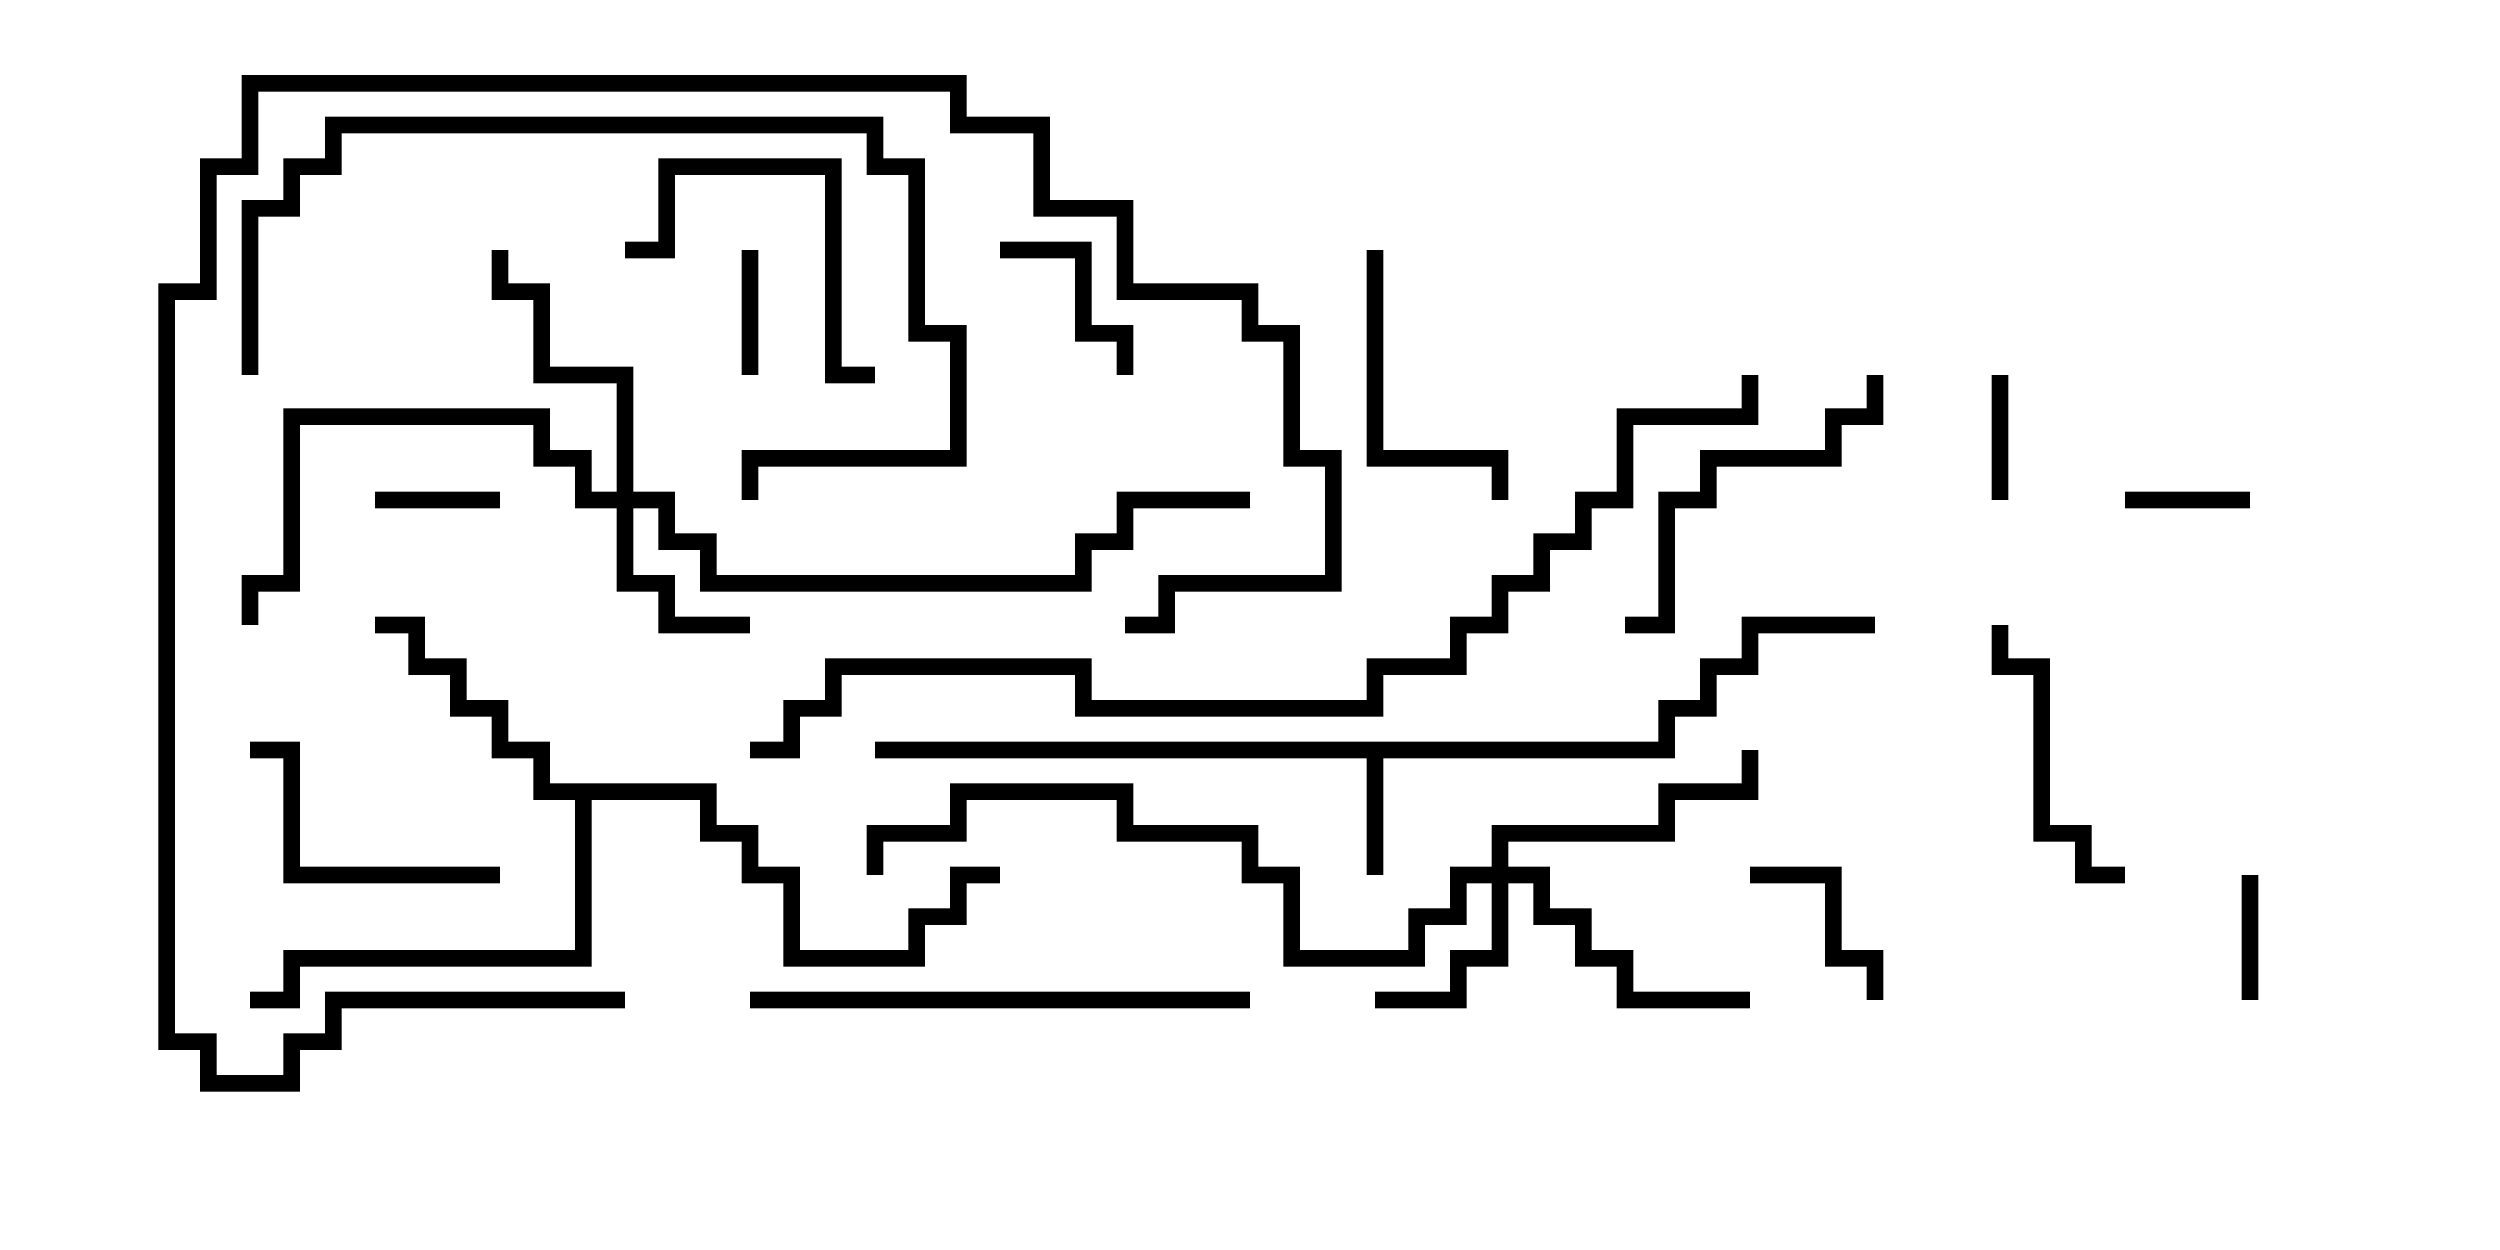 <svg version="1.1" width="30" height="15" xmlns="http://www.w3.org/2000/svg"><path d="M19.9,8.9L19.9,8.4L20.4,8.4L20.4,7.9L20.9,7.9L20.9,7.4L22.5,7.4L22.5,7.6L21.1,7.6L21.1,8.1L20.6,8.1L20.6,8.6L20.1,8.6L20.1,9.1L16.6,9.1L16.6,10.5L16.4,10.5L16.4,9.1L10.5,9.1L10.5,8.9z" stroke="none"/><path d="M8.6,9.4L8.6,9.9L9.1,9.9L9.1,10.4L9.6,10.4L9.6,11.4L10.9,11.4L10.9,10.9L11.4,10.9L11.4,10.4L12,10.4L12,10.6L11.6,10.6L11.6,11.1L11.1,11.1L11.1,11.6L9.4,11.6L9.4,10.6L8.9,10.6L8.9,10.1L8.4,10.1L8.4,9.6L7.1,9.6L7.1,11.6L3.6,11.6L3.6,12.1L3,12.1L3,11.9L3.4,11.9L3.4,11.4L6.9,11.4L6.9,9.6L6.4,9.6L6.4,9.1L5.9,9.1L5.9,8.6L5.4,8.6L5.4,8.1L4.9,8.1L4.9,7.6L4.5,7.6L4.5,7.4L5.1,7.4L5.1,7.9L5.6,7.9L5.6,8.4L6.1,8.4L6.1,8.9L6.6,8.9L6.6,9.4z" stroke="none"/><path d="M7.4,5.9L7.4,4.6L6.4,4.6L6.4,3.6L5.9,3.6L5.9,3L6.1,3L6.1,3.4L6.6,3.4L6.6,4.4L7.6,4.4L7.6,5.9L8.1,5.9L8.1,6.4L8.6,6.4L8.6,6.9L12.9,6.9L12.9,6.4L13.4,6.4L13.4,5.9L15,5.9L15,6.1L13.6,6.1L13.6,6.6L13.1,6.6L13.1,7.1L8.4,7.1L8.4,6.6L7.9,6.6L7.9,6.1L7.6,6.1L7.6,6.9L8.1,6.9L8.1,7.4L9,7.4L9,7.6L7.9,7.6L7.9,7.1L7.4,7.1L7.4,6.1L6.9,6.1L6.9,5.6L6.4,5.6L6.4,5.1L3.6,5.1L3.6,7.1L3.1,7.1L3.1,7.5L2.9,7.5L2.9,6.9L3.4,6.9L3.4,4.9L6.6,4.9L6.6,5.4L7.1,5.4L7.1,5.9z" stroke="none"/><path d="M17.9,10.4L17.9,9.9L19.9,9.9L19.9,9.4L20.9,9.4L20.9,9L21.1,9L21.1,9.6L20.1,9.6L20.1,10.1L18.1,10.1L18.1,10.4L18.6,10.4L18.6,10.9L19.1,10.9L19.1,11.4L19.6,11.4L19.6,11.9L21,11.9L21,12.1L19.4,12.1L19.4,11.6L18.9,11.6L18.9,11.1L18.4,11.1L18.4,10.6L18.1,10.6L18.1,11.6L17.6,11.6L17.6,12.1L16.5,12.1L16.5,11.9L17.4,11.9L17.4,11.4L17.9,11.4L17.9,10.6L17.6,10.6L17.6,11.1L17.1,11.1L17.1,11.6L15.4,11.6L15.4,10.6L14.9,10.6L14.9,10.1L13.4,10.1L13.4,9.6L11.6,9.6L11.6,10.1L10.6,10.1L10.6,10.5L10.4,10.5L10.4,9.9L11.4,9.9L11.4,9.4L13.6,9.4L13.6,9.9L15.1,9.9L15.1,10.4L15.6,10.4L15.6,11.4L16.9,11.4L16.9,10.9L17.4,10.9L17.4,10.4z" stroke="none"/><path d="M6,5.9L6,6.1L4.5,6.1L4.5,5.9z" stroke="none"/><path d="M25.5,6.1L25.5,5.9L27,5.9L27,6.1z" stroke="none"/><path d="M24.1,6L23.9,6L23.9,4.5L24.1,4.5z" stroke="none"/><path d="M9.1,4.5L8.9,4.5L8.9,3L9.1,3z" stroke="none"/><path d="M26.9,10.5L27.1,10.5L27.1,12L26.9,12z" stroke="none"/><path d="M12,3.1L12,2.9L13.1,2.9L13.1,3.9L13.6,3.9L13.6,4.5L13.4,4.5L13.4,4.1L12.9,4.1L12.9,3.1z" stroke="none"/><path d="M21,10.6L21,10.4L22.1,10.4L22.1,11.4L22.6,11.4L22.6,12L22.4,12L22.4,11.6L21.9,11.6L21.9,10.6z" stroke="none"/><path d="M7.5,3.1L7.5,2.9L7.9,2.9L7.9,1.9L10.1,1.9L10.1,4.4L10.5,4.4L10.5,4.6L9.9,4.6L9.9,2.1L8.1,2.1L8.1,3.1z" stroke="none"/><path d="M25.5,10.4L25.5,10.6L24.9,10.6L24.9,10.1L24.4,10.1L24.4,8.1L23.9,8.1L23.9,7.5L24.1,7.5L24.1,7.9L24.6,7.9L24.6,9.9L25.1,9.9L25.1,10.4z" stroke="none"/><path d="M16.4,3L16.6,3L16.6,5.4L18.1,5.4L18.1,6L17.9,6L17.9,5.6L16.4,5.6z" stroke="none"/><path d="M6,10.4L6,10.6L3.4,10.6L3.4,9.1L3,9.1L3,8.9L3.6,8.9L3.6,10.4z" stroke="none"/><path d="M22.4,4.5L22.6,4.5L22.6,5.1L22.1,5.1L22.1,5.6L20.6,5.6L20.6,6.1L20.1,6.1L20.1,7.6L19.5,7.6L19.5,7.4L19.9,7.4L19.9,5.9L20.4,5.9L20.4,5.4L21.9,5.4L21.9,4.9L22.4,4.9z" stroke="none"/><path d="M15,11.9L15,12.1L9,12.1L9,11.9z" stroke="none"/><path d="M9.1,6L8.9,6L8.9,5.4L11.4,5.4L11.4,4.1L10.9,4.1L10.9,2.1L10.4,2.1L10.4,1.6L4.1,1.6L4.1,2.1L3.6,2.1L3.6,2.6L3.1,2.6L3.1,4.5L2.9,4.5L2.9,2.4L3.4,2.4L3.4,1.9L3.9,1.9L3.9,1.4L10.6,1.4L10.6,1.9L11.1,1.9L11.1,3.9L11.6,3.9L11.6,5.6L9.1,5.6z" stroke="none"/><path d="M7.5,11.9L7.5,12.1L4.1,12.1L4.1,12.6L3.6,12.6L3.6,13.1L2.4,13.1L2.4,12.6L1.9,12.6L1.9,3.4L2.4,3.4L2.4,1.9L2.9,1.9L2.9,0.9L11.6,0.9L11.6,1.4L12.6,1.4L12.6,2.4L13.6,2.4L13.6,3.4L15.1,3.4L15.1,3.9L15.6,3.9L15.6,5.4L16.1,5.4L16.1,7.1L14.1,7.1L14.1,7.6L13.5,7.6L13.5,7.4L13.9,7.4L13.9,6.9L15.9,6.9L15.9,5.6L15.4,5.6L15.4,4.1L14.9,4.1L14.9,3.6L13.4,3.6L13.4,2.6L12.4,2.6L12.4,1.6L11.4,1.6L11.4,1.1L3.1,1.1L3.1,2.1L2.6,2.1L2.6,3.6L2.1,3.6L2.1,12.4L2.6,12.4L2.6,12.9L3.4,12.9L3.4,12.4L3.9,12.4L3.9,11.9z" stroke="none"/><path d="M9,9.1L9,8.9L9.4,8.9L9.4,8.4L9.9,8.4L9.9,7.9L13.1,7.9L13.1,8.4L16.4,8.4L16.4,7.9L17.4,7.9L17.4,7.4L17.9,7.4L17.9,6.9L18.4,6.9L18.4,6.4L18.9,6.4L18.9,5.9L19.4,5.9L19.4,4.9L20.9,4.9L20.9,4.5L21.1,4.5L21.1,5.1L19.6,5.1L19.6,6.1L19.1,6.1L19.1,6.6L18.6,6.6L18.6,7.1L18.1,7.1L18.1,7.6L17.6,7.6L17.6,8.1L16.6,8.1L16.6,8.6L12.9,8.6L12.9,8.1L10.1,8.1L10.1,8.6L9.6,8.6L9.6,9.1z" stroke="none"/></svg>